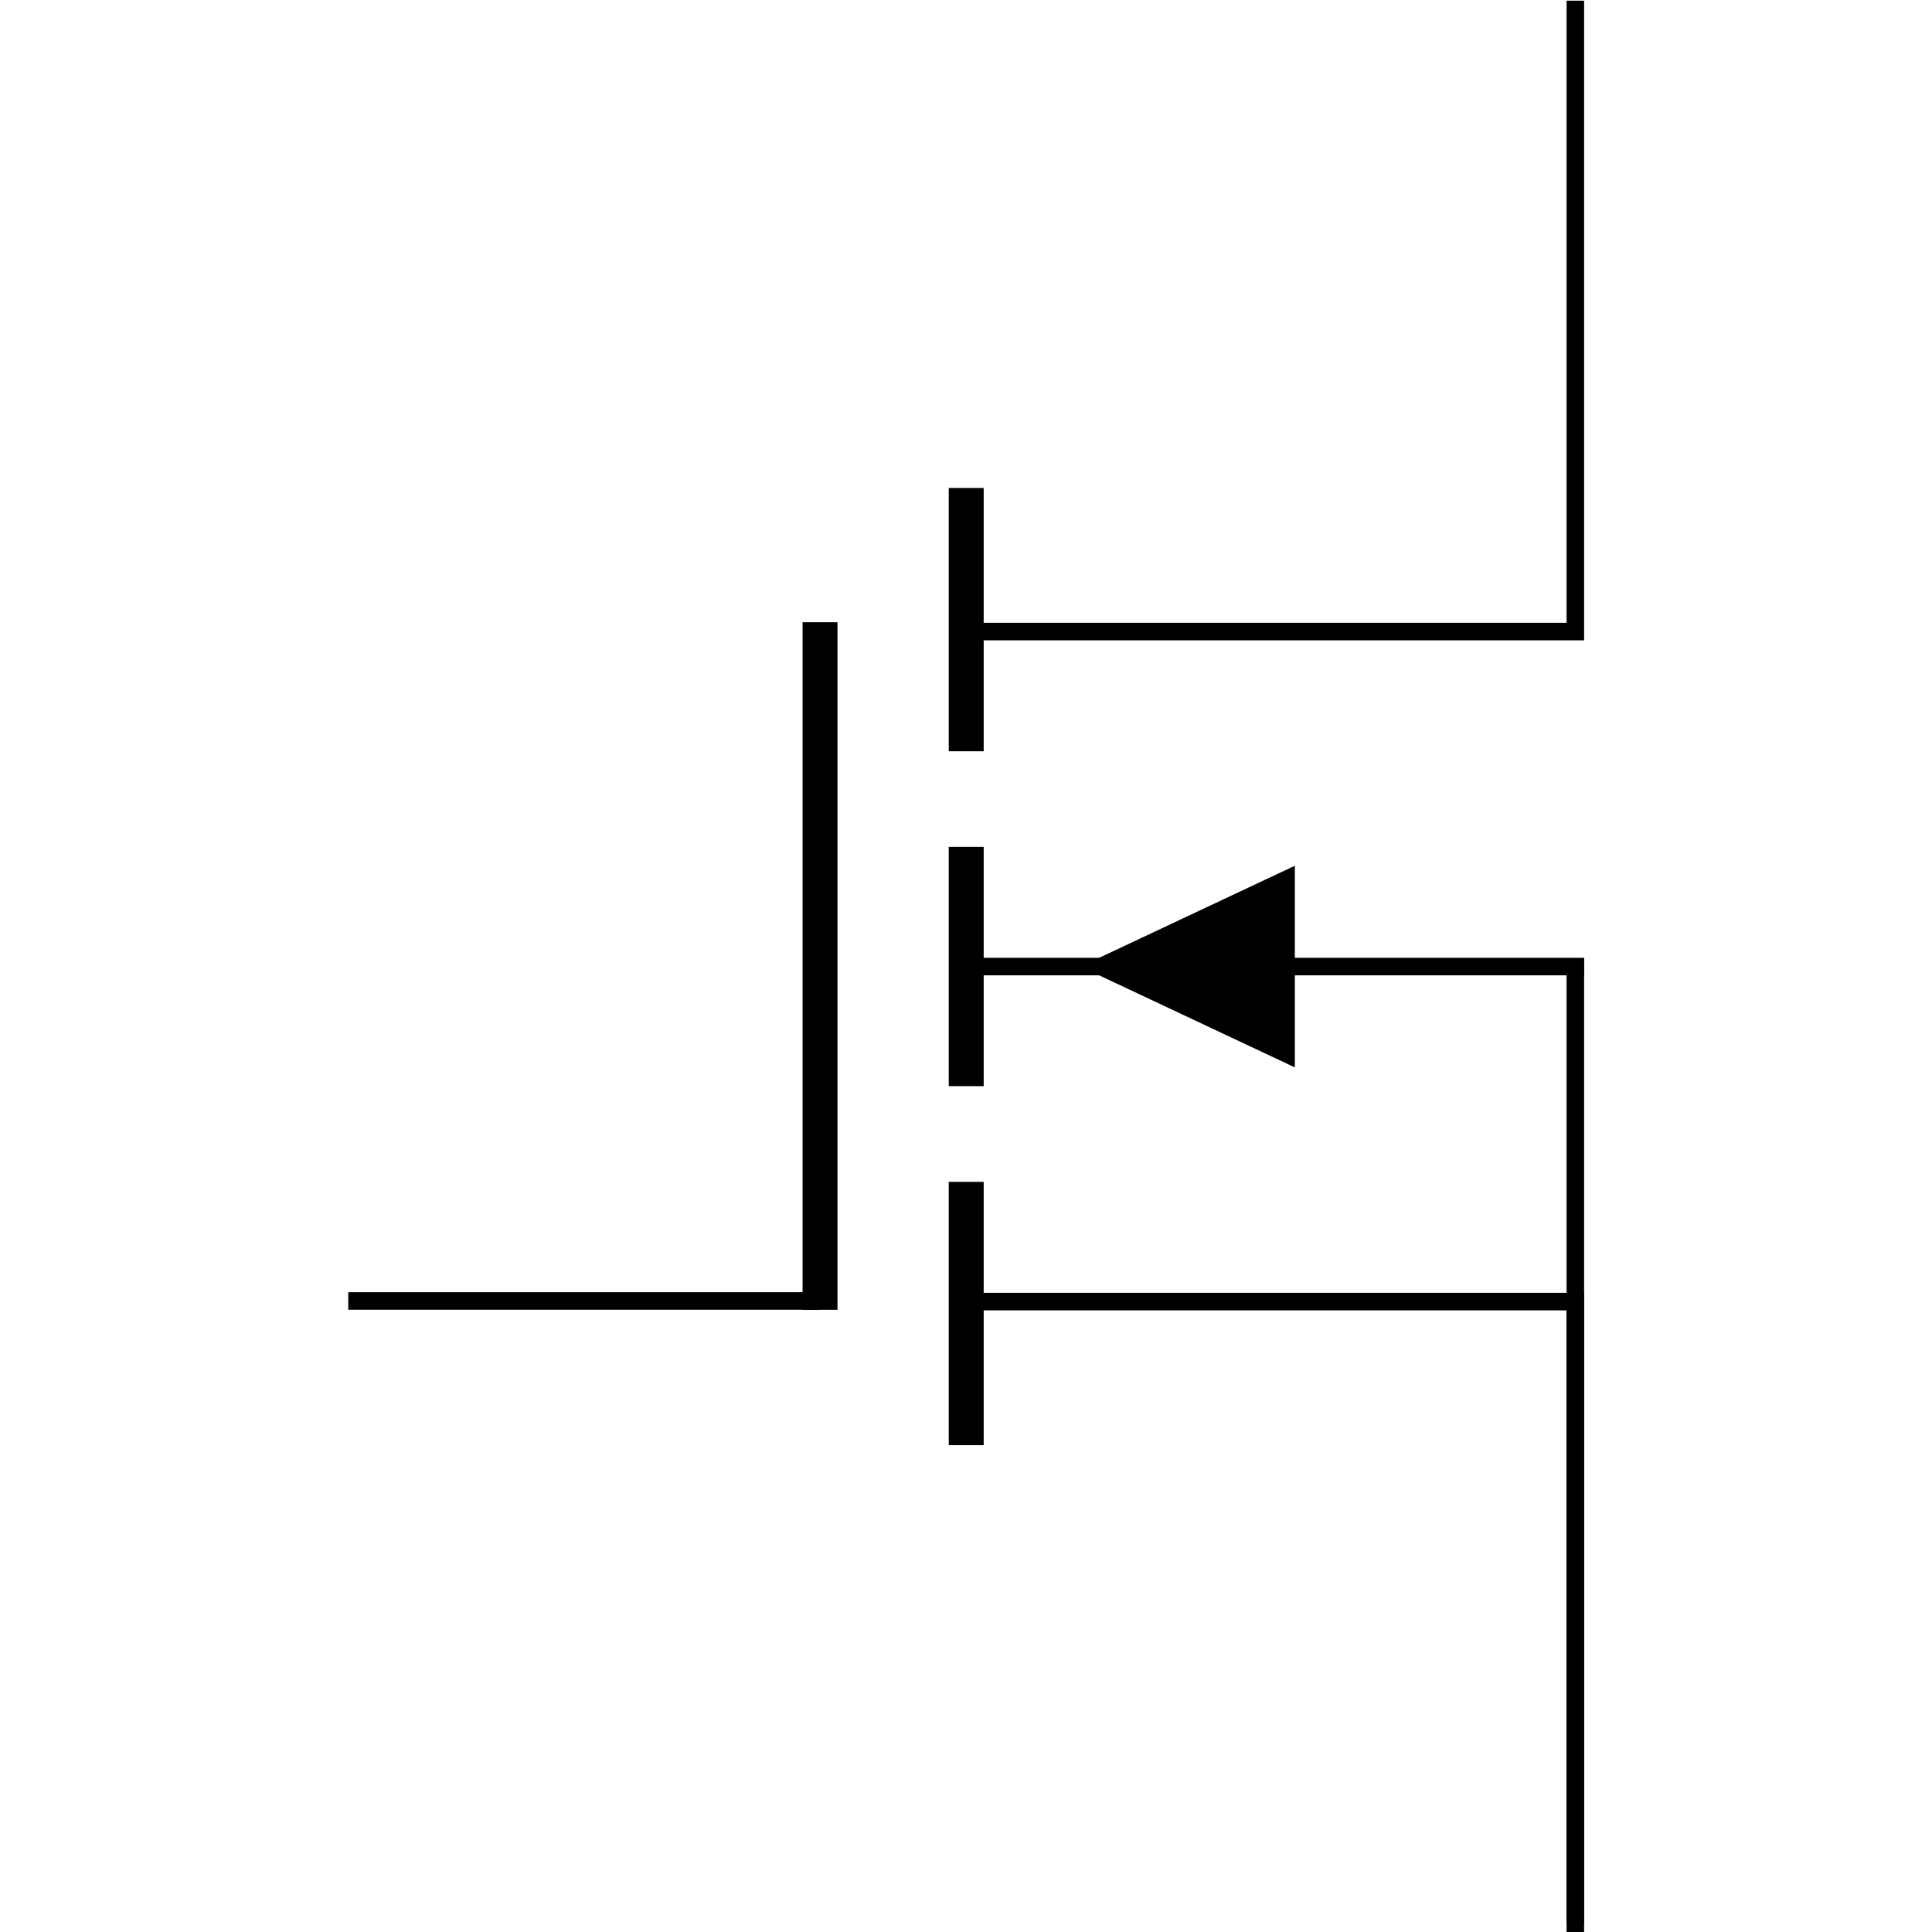 <svg xmlns:rdf="http://www.w3.org/1999/02/22-rdf-syntax-ns#" xmlns="http://www.w3.org/2000/svg" height="300" width="300" version="1.1" xmlns:cc="http://creativecommons.org/ns#" xmlns:dc="http://purl.org/dc/elements/1.1/" viewBox="0 0 300 300">
 <title>CircuiTikZ</title>
 <g transform="translate(0 -752.36)">
  <g transform="matrix(19.303 0 0 19.303 -1090.3 -1489)">
   <path style="stroke:#000;stroke-miterlimit:10;stroke-width:.141;fill:none" d="m69.156 116.12v5.075h-4.9"/>
   <path style="stroke:#000;stroke-miterlimit:10;stroke-width:.281;fill:none" d="m64.256 120.04v2.118m0 0.769v1.925m0 0.77v2.118"/>
   <path style="stroke:#000;stroke-miterlimit:10;stroke-width:.141;fill:none" d="m64.256 123.89h4.971m-4.971 2.695h4.9v5.075"/>
   <path style="stroke:#000;stroke-miterlimit:10;stroke-width:.281;fill:none" d="m63.08 121.12v5.531"/>
   <path style="stroke:#000;stroke-miterlimit:10;stroke-width:.141" d="m66.829 123.89v-0.7l-1.488 0.7 1.488 0.7v-0.7"/>
   <path style="stroke:#000;stroke-miterlimit:10;stroke-width:.141;fill:none" d="m63.08 126.58h-3.795"/>
   <path style="stroke:#000;stroke-miterlimit:10;stroke-width:.141;fill:none" d="m69.156 123.89v7.7"/>
  </g>
 </g>
</svg>
